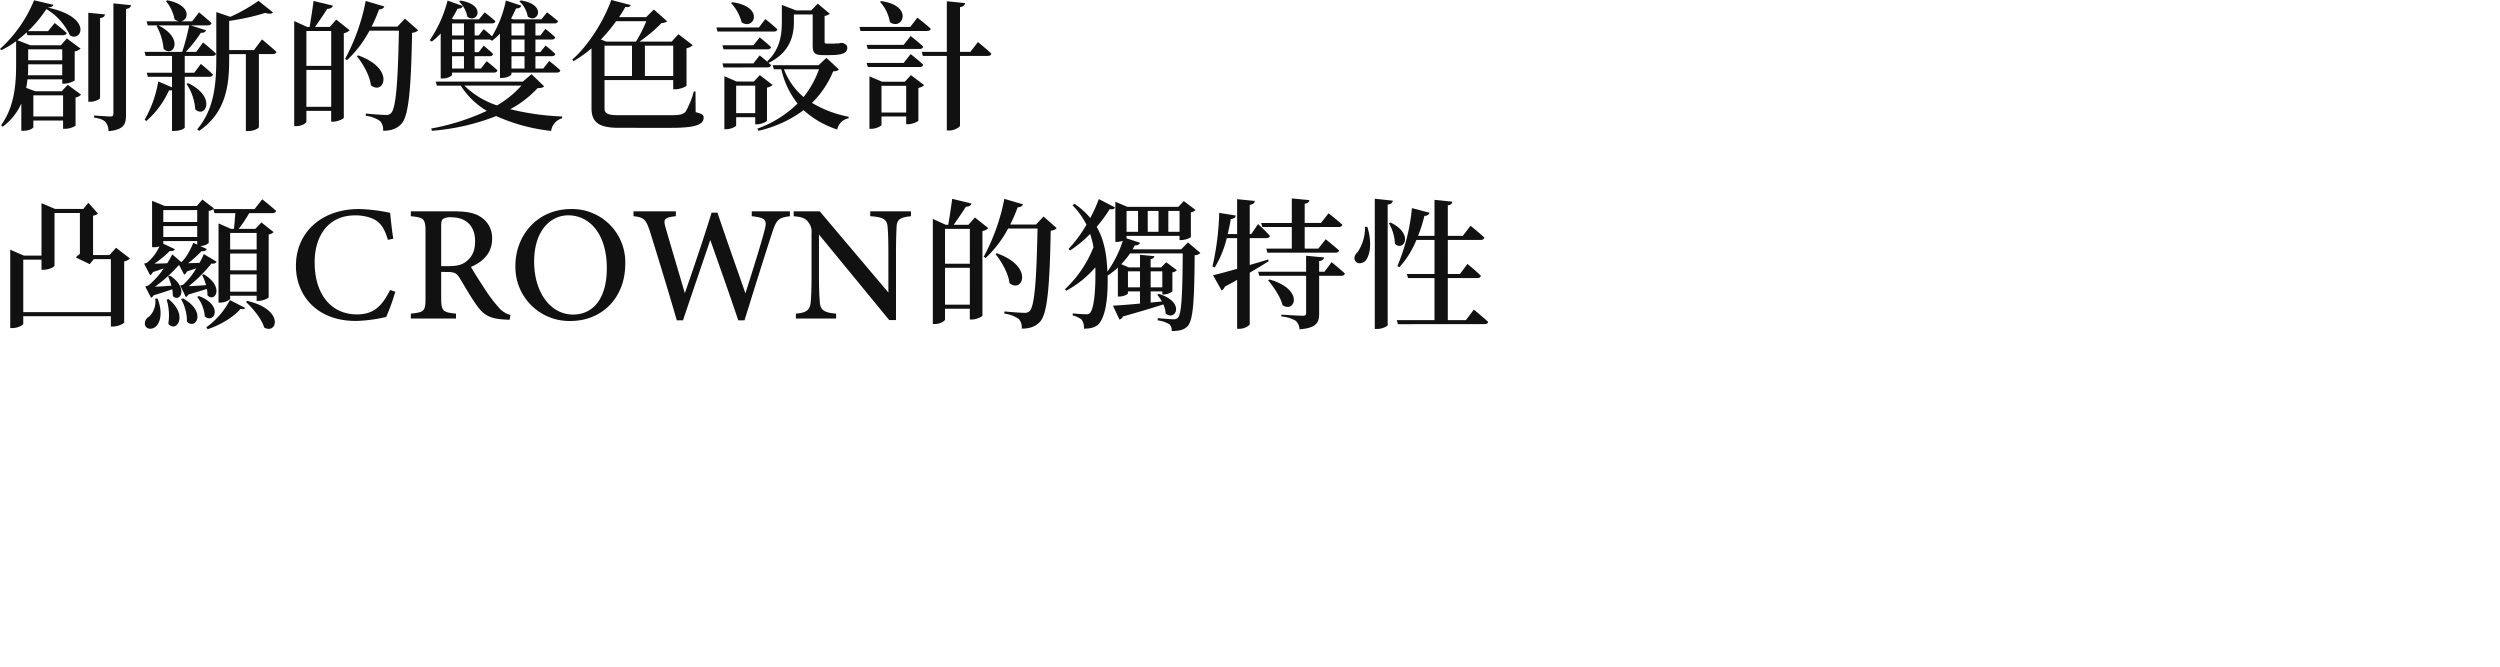 <svg
    xmlns='http://www.w3.org/2000/svg'
    width='750'
    height='200'
    viewBox='0 0 750 200'
    fill='#111'
>
   <path d='M31.664,36.626c-.589-.631-1.555-1.093-3.448-1.346v-.631s4.037.294,4.92.294c.672,0,.883-.252.883-.841V1.009l5.3.547c-.126.589-.547,1.009-1.514,1.135V34.439c0,2.817-.59,4.457-5.256,4.92a4.323,4.323,0,0,0-.885-2.733M6.392,39.233V31.075A17.574,17.574,0,0,1,.8,38.013L.337,37.55c4.036-5.55,4.5-12.45,4.5-18.291v-6.9A29.463,29.463,0,0,1,.42,15.054L0,14.675A39.884,39.884,0,0,0,10.219.084l5.8,1.346c-.168.5-.589.757-1.724.841C28.213,5.214,24.3,12.91,20.939,10.555a17.606,17.606,0,0,0-7.023-7.821,38.248,38.248,0,0,1-5.508,6.6h6.013L16.4,6.9s2.228,1.724,3.616,2.986c-.126.463-.546.672-1.136.672H8.2l-.211-.841c-.883.841-1.808,1.6-2.775,2.354l3.911,1.514H18.25l1.808-2.06,4.121,3.07a3.839,3.839,0,0,1-1.767.841v8.7A6.218,6.218,0,0,1,19.3,25.1h-.63V23.8H8.242c-.085.841-.211,1.682-.379,2.565l2.691,1.009H18.5l1.81-1.934,4,2.944a2.613,2.613,0,0,1-1.64.841v8.494a6.184,6.184,0,0,1-3.154.925h-.589v-2.48H10.008V38.14c0,.294-1.177,1.093-2.985,1.093Zm3.616-4.288h8.915v-6.35H10.008ZM8.368,22.581h10.3V19.3H8.452c0,1.01,0,2.1-.084,3.281m.084-4.5H18.67V14.8H8.452Zm18.04,12.448V3.827l5,.5c-.084.547-.42.968-1.472,1.094v23.93c0,.421-1.514,1.178-2.859,1.178Z' />
		<path d='M73.756,39.317V16.232h-5V17.7c0,7.317-.715,15.979-9.04,21.572l-.546-.5c5.088-5.971,5.719-13.582,5.719-21.151v-14l4.2,1.43a49.878,49.878,0,0,0,8.452-4.8l4.372,3.49c-.42.42-1.176.5-2.312.126a69.3,69.3,0,0,1-10.85,2.4v8.747H76.2l2.4-3.2s2.691,2.228,4.331,3.742c-.084.463-.546.673-1.135.673H77.667V38.139c0,.253-1.262,1.178-3.238,1.178ZM51.6,39.275V27.08a3.045,3.045,0,0,1-.884,0,26.725,26.725,0,0,1-6.853,9.251l-.463-.42a34.9,34.9,0,0,0,4.078-11.479L51.6,26.2V23.044H44.363l-.337-1.219H51.6V16.778H43.691l-.337-1.219H54.665a73.865,73.865,0,0,0,2.1-7.947H47.516c7.948,3.994,4.374,9.84,1.556,7.022a17.388,17.388,0,0,0-2.1-6.854l.379-.168h-3.03l-.337-1.22h9.671a3.083,3.083,0,0,1-1.3-.631A12.023,12.023,0,0,0,49.787.337l.421-.253c7.317,1.471,6.475,5.929,4.079,6.308h3.364L59.711,3.7s2.313,1.85,3.742,3.238c-.126.463-.546.673-1.135.673h-5.13l4.625,1.471c-.168.5-.672.841-1.556.757a41.39,41.39,0,0,1-4.5,5.719h3.112l2.06-2.817S63.368,14.717,64.8,16.1c-.084.463-.5.672-1.093.672H55.422v5.046h2.86l1.976-2.65s2.272,1.85,3.617,3.2c-.127.463-.5.673-1.093.673h-7.36v15.22c0,.252-1.219,1.009-3.154,1.009ZM58.576,32.8a15.563,15.563,0,0,0-2.606-7.611l.463-.252c7.19,3.454,6.005,8.563,3.667,8.563a2.25,2.25,0,0,1-1.524-.7' />
		<path d='M114.043,36.332a9.5,9.5,0,0,0-4.331-1.6l.042-.672c1.976.21,4.919.42,5.929.42a2,2,0,0,0,1.64-.546c1.556-1.515,2.06-10.345,2.354-24.727h-8.831a34.213,34.213,0,0,1-6.728,8.831l-.589-.378A60.272,60.272,0,0,0,109.708.294l5.593,1.64c-.168.5-.672.884-1.6.884a40.667,40.667,0,0,1-2.228,5.172h7.737l2.271-2.4,3.953,3.49a2.69,2.69,0,0,1-1.808.757c-.294,16.316-.967,24.768-3.111,27.207-1.345,1.556-3.154,2.187-5.593,2.187a3.708,3.708,0,0,0-.883-2.9ZM88.262,37.846V6.308l3.869,1.766h.757c.378-2.228.883-5.467,1.177-7.78l5.8,1.388c-.211.673-.757.967-1.682.967-1.009,1.6-2.481,3.742-3.659,5.424h4.415l1.934-2.187,4.037,3.2a3.6,3.6,0,0,1-1.767.883V35.322c-.042.337-1.892,1.178-3.2,1.178h-.589V33.262H91.921V36.5c0,.42-1.429,1.346-3.028,1.346Zm3.659-5.8h7.443V20.984H91.921Zm0-12.279h7.443V9.293H91.921Zm19.344,5.8c-.337-2.9-2.355-6.434-4.206-8.7l.379-.252c9.563,3.364,8.446,9.682,5.569,9.682a2.755,2.755,0,0,1-1.743-.73Z' />
		<path d='M148.856,34.817A66.76,66.76,0,0,1,129.6,39.234l-.252-.673a68.683,68.683,0,0,0,16.694-5.3,23.6,23.6,0,0,1-7.821-7.569h-7.15l-.378-1.219h26.156l2.607-2.228,3.785,3.659c-.337.378-.842.5-1.976.546a30.852,30.852,0,0,1-8.2,6.307,76.617,76.617,0,0,0,15.6,2.187l-.042.547a4.533,4.533,0,0,0-3.28,3.785,54.437,54.437,0,0,1-16.487-4.458Zm.253-3.2a29.862,29.862,0,0,0,7.316-5.929H139.311a25.061,25.061,0,0,0,9.8,5.934Zm-16.9-8.069V10.05a23.65,23.65,0,0,1-2.691,2.439l-.589-.42a37.646,37.646,0,0,0,5.34-11.9l4.584,1.64c-.168.5-.715.842-1.6.8a30.285,30.285,0,0,1-1.682,2.986l.546.21h7.569l1.724-2.1s1.976,1.514,3.2,2.65c-.084.462-.463.672-1.051.672h-5.172v3.616H143.6l1.514-1.892s1.43,1.135,2.481,2.145A33.2,33.2,0,0,0,151.758.168l4.626,1.514c-.126.5-.631.883-1.556.842-.463,1.009-.967,2.06-1.514,3.028l.631.252H162.4l1.724-2.1s2.019,1.514,3.28,2.65c-.126.462-.5.672-1.094.672h-5.676v3.616H162.1l1.514-1.976a30.089,30.089,0,0,1,2.943,2.524c-.084.463-.462.672-1.05.672h-4.878v3.785H162.1l1.556-1.976A36.585,36.585,0,0,1,166.6,16.19c-.126.463-.5.672-1.093.672h-4.878v3.7h2.354l1.767-2.271s2.1,1.6,3.363,2.817c-.126.463-.5.673-1.093.673H153.44v.463c0,.294-1.135,1.135-2.859,1.135h-.589V10.093a19.085,19.085,0,0,1-2.4,2.145l-.547-.379h-4.667v3.785H143.6l1.514-1.934s1.724,1.388,2.817,2.481a.956.956,0,0,1-1.051.672h-4.5v3.7h1.893L146,18.376a37.513,37.513,0,0,1,3.238,2.733c-.126.463-.5.673-1.094.673H135.611v.672c0,.253-1.136,1.094-2.818,1.094Zm21.236-2.985h3.91v-3.7h-3.91Zm-17.829,0h3.574v-3.7h-3.574Zm17.829-4.92h3.91V11.858h-3.91Zm-17.829,0h3.574V11.858h-3.574Zm17.829-5h3.911V7.023H153.44Zm-17.829,0h3.574V7.023h-3.574ZM140.194,5a8.249,8.249,0,0,0-2.48-4.541l.378-.294c6.748,1.06,5.719,5.354,3.473,5.354A2.25,2.25,0,0,1,140.194,5m18.124-.041A8.01,8.01,0,0,0,155.837.421l.421-.3C162.994,1.184,161.951,5.5,159.7,5.5a2.252,2.252,0,0,1-1.382-.537Z' />
		<path d='M185.735,38.35c-5.636,0-8.285-1.345-8.285-5.887V14.507a35.037,35.037,0,0,1-5.383,3.827l-.42-.42C176.441,13.75,181.151,6.266,183.38,0l5.845,1.514c-.168.463-.546.673-1.64.589-.546,1.01-1.177,2.019-1.85,3.028h8.115l2.313-2.271,3.994,3.532a2.653,2.653,0,0,1-1.681.5,42.8,42.8,0,0,1-6.645,5.593H201.5l2.018-2.229,4.289,3.281a3.173,3.173,0,0,1-1.85.925V25.693c-.042.294-2.019,1.094-3.322,1.094h-.673V24.011h-20.6v8.578c0,1.6,1.388,1.976,4.206,1.976h15.558c2.649,0,3.868-.168,4.626-1.177a25.919,25.919,0,0,0,2.4-5.972h.5l.042,6.224c1.808.5,2.4.757,2.4,1.6,0,1.892-1.766,3.111-9.587,3.111Zm7.737-15.558h8.493V13.708h-8.493Zm-12.111,0H189.6V13.708h-8.242Zm-1.094-10.933,1.641.631h8.872a39.98,39.98,0,0,0,3.112-6.14h-9.041a50.38,50.38,0,0,1-4.584,5.508Z' />
		<path d='M227.2,38.6a33.381,33.381,0,0,0,12.069-7.528,25.809,25.809,0,0,1-4.878-10.3h-2.228l-.379-1.219h13.792l2.355-2.187,3.742,3.449c-.337.42-.757.546-1.724.589a28.408,28.408,0,0,1-6.35,9.462,33.757,33.757,0,0,0,11.017,4.162l-.041.463a4.248,4.248,0,0,0-3.406,3.364,27.92,27.92,0,0,1-10.092-5.8,36.083,36.083,0,0,1-13.54,6.181Zm13.877-9.5a28.476,28.476,0,0,0,4.625-8.326H235.185a20.3,20.3,0,0,0,5.887,8.326Zm-23.764,9.67v-15.9l3.7,1.6h5.13l1.808-1.935,3.827,2.944a3.291,3.291,0,0,1-1.682.8v9.923c-.042.294-1.766,1.094-2.943,1.094h-.589V35.154h-5.719v2.439c0,.379-1.556,1.177-3.028,1.177Zm3.533-4.836h5.719V25.693h-5.719Zm-3.784-13.7-.337-1.219h9.293l1.892-2.4s1.346,1.093,2.607,2.186l-.337-.42c3.869-3.616,4.373-8.074,4.373-11.858V1.472l4.248,1.64h4.584l1.933-2.018,3.617,3.028a2.708,2.708,0,0,1-1.556.631v7.7c0,.463.126.631.715.631h1.345a10.223,10.223,0,0,0,1.262-.042h.757c.252-.042.589-.126.884-.168h.378l.168.042c.967.378,1.3.715,1.3,1.429,0,1.43-1.262,2.187-5.172,2.187h-2.1c-2.733,0-3.111-.8-3.111-3.07V4.331H238.17V6.518c0,3.533-.757,9.041-7.611,12.362a6.194,6.194,0,0,1,.757.673c-.126.463-.5.673-1.094.673Zm0-5.431-.337-1.219h9.293l1.892-2.354s2.1,1.64,3.407,2.9c-.126.463-.5.672-1.094.672Zm-1.808-5.338-.337-1.22h12.741l1.934-2.524s2.271,1.767,3.616,3.07c-.084.463-.5.673-1.05.673Zm7.232-2.776A13.345,13.345,0,0,0,219.332.925l.379-.253c8.341,1.147,7.2,6.559,4.37,6.56a2.826,2.826,0,0,1-1.6-.546' />
		<path d='M284.046,39.149V16.779h-7.19l-.337-1.219h7.527V.379l5.467.546c-.085.589-.421,1.051-1.514,1.22V15.559h3.111l2.271-2.944s2.565,2.061,4.036,3.49c-.126.463-.5.673-1.094.673H288v20.9c0,.463-1.724,1.472-3.154,1.472Zm-23.211-.5V22.918l3.785,1.6h6.812l1.849-1.976,3.953,2.985a2.985,2.985,0,0,1-1.723.841v9.8c-.042.294-1.808,1.094-3.07,1.094h-.589V34.944h-7.4v2.524c0,.336-1.6,1.177-3.112,1.177Zm3.617-4.878h7.4V25.736h-7.4ZM260.33,20.1l-.337-1.22h11.1l2.1-2.65s2.355,1.809,3.785,3.2a1.006,1.006,0,0,1-1.094.673Zm0-5.425-.337-1.219h11.1l2.1-2.65s2.355,1.808,3.785,3.2a1.006,1.006,0,0,1-1.094.673Zm-2.187-5.381-.294-1.219h15.223L275.216,5.3s2.48,1.893,4,3.323c-.085.463-.547.672-1.136.672Zm8.831-2.649a11.927,11.927,0,0,0-2.985-6.1l.378-.211c8.417,1.182,7.133,6.879,4.228,6.88a2.8,2.8,0,0,1-1.621-.569' />
		<path d='M3.07,98.428V74.921l4.121,1.766h5.256V60.961l4.079,1.723H25.02l1.472-1.849,2.9,3.237a2.844,2.844,0,0,1-1.472.631V76.519h4.919l1.976-2.186,4.163,3.2a2.987,2.987,0,0,1-1.724.883V96.829a5.963,5.963,0,0,1-3.363,1.136H33.26V94.853H6.98v2.271c0,.421-1.6,1.3-3.322,1.3Zm3.91-4.794H33.262v-15.9h-5.13l-1.219,1.514L22.75,77.229a6.152,6.152,0,0,1,1.22-1.051V63.9H16.358V79.67c0,.42-1.682,1.261-3.322,1.261h-.589V77.907H6.98Z' />
		<path d='M61.9,98.175a23.087,23.087,0,0,0,7.064-8.158l4.584,2.354c-.21.379-.631.463-1.388.294-1.976,2.355-6.055,4.878-9.882,6.1Zm17.364.083c-.8-2.649-3.406-5.761-5.466-7.653l.336-.337c9.933,2.281,9.373,8.392,6.487,8.393a2.736,2.736,0,0,1-1.357-.4m-35.7-.546A2.241,2.241,0,0,1,44.7,95.021,6.2,6.2,0,0,0,46.55,89.6l.715-.042c1.641,4.2.841,7.316-.631,8.494a2.46,2.46,0,0,1-1.538.562,1.624,1.624,0,0,1-1.532-.9m6.936-.588A16.5,16.5,0,0,0,50,89.89l.547-.168c4.935,3.955,3.4,8.234,1.412,8.234a1.883,1.883,0,0,1-1.459-.832m5.594-.631a13.505,13.505,0,0,0-1.766-6.728l.546-.252c5.963,3.274,4.722,7.678,2.644,7.679a2.017,2.017,0,0,1-1.424-.7M61.435,94.9a10.652,10.652,0,0,0-2.271-5.8l.463-.294C65.983,91.18,64.886,95.5,62.79,95.5a2.037,2.037,0,0,1-1.355-.6m4.121-4.126V67.015l3.7,1.64h.924c.168-1.3.294-3.154.421-4.709H64.337L64,62.726H76.363l2.312-2.943s2.565,2.019,4.163,3.49c-.126.463-.547.673-1.135.673H74.765a41.561,41.561,0,0,1-3.154,4.709h5l1.808-1.934,3.659,2.9a2.532,2.532,0,0,1-1.472.715v18.84c-.042.294-1.808,1.093-3.028,1.093H76.99V88.713H69.046v.841c0,.378-1.43,1.219-2.9,1.219Zm3.49-3.281h7.948V82.321H69.046Zm0-6.392h7.948V76.056H69.046Zm0-6.265h7.948V69.874H69.046ZM51.847,88.8a11.576,11.576,0,0,0-.168-2.019c-1.555.546-3.616,1.22-5.593,1.808a1.841,1.841,0,0,1-.757.757l-1.766-3.407a5.335,5.335,0,0,0,1.009-.336,23.944,23.944,0,0,0,4.541-5.089c-1.009.379-2.145.757-3.237,1.094a1.97,1.97,0,0,1-.841.967l-1.808-3.49a4.168,4.168,0,0,0,.925-.294,14,14,0,0,0,3.7-4.878,4.462,4.462,0,0,1-1.64.252h-.589V60.245L49.451,61.8h9.588l1.682-1.935,3.448,2.65c-.252.378-.672.589-1.556.757V72.9a3.789,3.789,0,0,1-2.565.884l1.976.925c-.168.42-.672.757-1.556.63a30.978,30.978,0,0,1-4.036,3.616l3.407-.084a21.374,21.374,0,0,0,1.3-2.649l3.868,2.312a1.371,1.371,0,0,1-1.555.5,43.45,43.45,0,0,1-6.812,6.812c1.429-.042,3.28-.168,5.171-.294a15.063,15.063,0,0,0-1.177-3.07l.5-.21c6.35,3.826,3.322,8.662,1.093,6.307a7.25,7.25,0,0,0-.168-1.892c-1.556.463-3.574,1.093-5.55,1.681a1.641,1.641,0,0,1-.758.757l-1.682-3.489a3.775,3.775,0,0,0,.968-.3A20.609,20.609,0,0,0,58.864,80.5c-.883.294-1.808.631-2.776.925a1.78,1.78,0,0,1-.841.967l-1.43-2.733-.21-.085A43.187,43.187,0,0,1,46.5,86.008c1.388-.042,3.154-.168,4.92-.294A16.742,16.742,0,0,0,50.411,82.9l.589-.21c4.742,3.126,3.672,6.674,2,6.674a1.611,1.611,0,0,1-1.153-.56m-5.508-9.714c1.093,0,2.438-.042,3.826-.127a23.582,23.582,0,0,0,1.514-2.649l2.692,2.313c1.472-1.093,3.027-4.247,3.616-5.8l1.177.546V72.313H48.988v.8l3.49,1.64c-.168.379-.673.673-1.555.547a30.163,30.163,0,0,1-4.584,3.784Zm2.649-7.99H59.164v-3.28H48.988Zm0-4.5H59.164V63.02H48.988Z' />
		<path d='M154.618,79.73c0-8.783,6.238-17.022,16.826-17.022a15.942,15.942,0,0,1,16.14,15.74c0,.2,0,.4,0,.6,0,10.618-7.276,17.247-16.422,17.247a16.167,16.167,0,0,1-16.541-15.782q-.009-.393,0-.786Zm5.626-1.264c0,9.049,4.733,15.9,11.7,15.9,5.755,0,10.1-4.47,10.1-13.928,0-10.282-5.2-15.835-11.543-15.835C165.049,64.6,160.244,69.3,160.244,78.466ZM88.779,79.792c0-10.119,7.694-17.085,18.918-17.085a50.806,50.806,0,0,1,9.349,1.147c.207,2.244.553,5.337.94,7.756l-1.614.347c-1-3.412-2.239-5.4-4.779-6.444a13.35,13.35,0,0,0-5.035-.9c-7.984,0-12.164,6.026-12.164,14.117,0,9.458,4.894,15.592,12.686,15.592,4.885,0,7.412-2.3,9.962-7.334l1.555.539a64.139,64.139,0,0,1-2.73,7.558,44.58,44.58,0,0,1-9.062,1.205c-12.089.005-18.026-7.989-18.026-16.5M221.481,96.1c-2.563-7.61-5.789-16.756-8.4-24.1-2.816,8.321-5.655,16.558-8.183,24.1h-1.855c-2.384-8.232-5.266-17.662-7.955-26.336-1.278-3.963-1.858-4.56-5.037-4.9V63.4h12.709v1.465c-3.67.387-3.769.967-3.076,3.458,1.876,6.5,3.81,12.938,5.767,19.627,2.685-7.7,5.546-16.107,8.024-24.14h1.77C218,72.068,220.781,79.8,223.623,88c2.033-6.357,4.773-15.063,5.79-19.1.734-2.877.32-3.566-3.894-4.034V63.4h11.462v1.465c-3.48.486-4,.944-5.347,5-1.57,4.742-5.483,17.156-8.275,26.233Zm45.282-.081L245.688,70.351V82.5c0,4.425.139,6.6.247,8.033.117,2.461,1.318,3.274,4.9,3.553V95.55H238.768V94.09c3.022-.247,4.218-.99,4.434-3.4.158-1.619.256-3.765.256-8.23V70.01a4.581,4.581,0,0,0-1-3.4c-.931-1.237-2-1.507-4.358-1.746V63.4h7.821l20.592,24.349V76.208c0-4.547-.09-6.585-.238-8.132-.148-2.209-1.224-2.964-5.208-3.211V63.4h12.219v1.465c-3.14.355-4.161.877-4.309,3.144-.068,1.645-.176,3.652-.176,8.2v19.81Zm-115.627-.176c-4.092-.256-6-1.267-8.056-4.156-1.857-2.559-3.576-5.657-5.176-8.26-.945-1.538-1.6-1.835-3.951-1.835l-1.6-.009V89.25c0,4.169.535,4.434,4.449,4.838v1.465H123.248V94.089c4.043-.437,4.407-.67,4.407-4.838v-19.6c0-4.152-.535-4.371-4.407-4.79V63.4h12.926c3.754,0,6.2.455,8.1,1.718a7.42,7.42,0,0,1,3.355,6.539c0,4.281-2.757,6.889-6.346,8.419.864,1.525,2.955,4.821,4.439,7.056a44.173,44.173,0,0,0,3.882,5.1,6.952,6.952,0,0,0,3.522,2.258l-.224,1.438c-.58,0-1.133-.037-1.767-.086ZM132.922,65.688c-.428.338-.568.85-.568,2.083V79.837h2.188c2.492,0,4.125-.387,5.335-1.408,1.876-1.426,2.65-3.387,2.65-6.032,0-5.284-3.424-7.2-7.046-7.2a4.287,4.287,0,0,0-2.559.491' />
		<path d='M305.628,95.694a9.492,9.492,0,0,0-4.332-1.6l.042-.673c1.976.211,4.919.42,5.929.42a2,2,0,0,0,1.64-.546c1.555-1.514,2.06-10.345,2.355-24.726H302.43A34.143,34.143,0,0,1,295.7,77.4l-.589-.378A60.276,60.276,0,0,0,301.3,59.657l5.593,1.64c-.167.5-.672.884-1.6.884a40.817,40.817,0,0,1-2.229,5.172H310.8l2.271-2.4,3.953,3.489a2.7,2.7,0,0,1-1.808.758c-.294,16.315-.967,24.767-3.112,27.206-1.345,1.556-3.154,2.187-5.593,2.187a3.712,3.712,0,0,0-.884-2.9ZM279.85,97.208V65.67l3.869,1.766h.757c.379-2.228.883-5.467,1.178-7.78l5.8,1.388c-.211.673-.757.968-1.682.968-1.009,1.6-2.481,3.742-3.658,5.424h4.415l1.934-2.186,4.037,3.195a3.614,3.614,0,0,1-1.766.884V94.685c-.042.336-1.893,1.177-3.2,1.177h-.59V92.624H283.5v3.238c0,.42-1.429,1.345-3.028,1.345Zm3.659-5.8h7.443V80.346h-7.443Zm0-12.279h7.443V68.656h-7.443Zm19.343,5.8c-.337-2.9-2.354-6.434-4.2-8.7l.378-.252c9.563,3.364,8.447,9.682,5.57,9.682a2.755,2.755,0,0,1-1.748-.73' />
		<path d='M350.83,97.292a8.8,8.8,0,0,0-3.533-1.177l.042-.673c1.514.126,3.869.337,4.71.337a1.547,1.547,0,0,0,1.345-.5c1.094-1.093,1.346-7.317,1.43-19.259h-15.81a23.985,23.985,0,0,1-2.65,3.238l2.272.967H342V76.434l4.331.421c-.085.42-.379.757-1.136.883v2.48h3.154l1.515-1.555,3.2,2.4a2.239,2.239,0,0,1-1.346.631V87.41a4.242,4.242,0,0,1-2.523.925h-.5V87.41H345.2v3.364l3.364-.337a13.028,13.028,0,0,0-1.388-2.019l.463-.252c8.159,2.481,4.963,8.368,2.061,5.887a7.528,7.528,0,0,0-.715-2.733c-2.943.967-6.854,2.145-12.11,3.616a1.425,1.425,0,0,1-1.051.925l-1.94-4.161c1.723-.085,4.625-.294,8.116-.631V87.41h-3.617V88c0,.294-1.345.967-2.607.967h-.42v-8.7a20.176,20.176,0,0,1-3.07,2.4c.127,5.509-.337,11.27-2.313,14.088-.924,1.346-2.565,1.85-4.793,1.85a4.023,4.023,0,0,0-.715-2.733,6.488,6.488,0,0,0-2.649-1.219v-.63s2.732.252,4.12.252a1.223,1.223,0,0,0,1.219-.589c1.094-1.641,1.472-6.518,1.472-11.186,0-.757,0-1.514-.041-2.271a31.178,31.178,0,0,1-8.7,6.98l-.42-.42a34.9,34.9,0,0,0,8.578-12.615,25.2,25.2,0,0,0-1.009-3.994,34.433,34.433,0,0,1-6.013,4.962l-.463-.463a38.429,38.429,0,0,0,5.382-7.275,23.656,23.656,0,0,0-4.163-5.8l.546-.463a21.478,21.478,0,0,1,4.752,4.247,40.3,40.3,0,0,0,2.565-5.676l4.878,2.523c-.211.42-.59.672-1.6.5a42.449,42.449,0,0,1-3.911,5.3c2.271,3.953,3.028,8.494,3.2,13.456a32.882,32.882,0,0,0,4.625-9.251,5.7,5.7,0,0,1-1.724.337h-.5V60.539l3.616,1.514H353.48l1.682-1.723,3.49,2.649a2.259,2.259,0,0,1-1.388.715v7.359c-.042.294-1.724.967-2.859.967h-.547V70.758H337.963v.757l4.037,1.3c-.127.463-.673.841-1.556.8-.211.378-.463.8-.631,1.177h14.549l2.019-2.06,3.742,3.154a2.45,2.45,0,0,1-1.724.672c-.084,13.751-.462,19.47-2.1,21.278-1.135,1.219-2.776,1.472-4.794,1.472a2.508,2.508,0,0,0-.675-2.016m-5.63-11.1h3.49V81.4H345.2Zm-6.812,0H342V81.4h-3.617ZM350.5,69.538h3.364V63.273H350.5Zm-6.181,0h3.238V63.273h-3.238Zm-6.349,0h3.448V63.273h-3.448Z' />
		<path d='M388.723,96.238a10.264,10.264,0,0,0-4.332-1.3V94.39s5.382.337,6.434.337c.8,0,1.009-.252,1.009-.883v-11.1h-14.05l-.337-1.219h14.381v-4.8l5.383.5c-.127.63-.5.967-1.472,1.093v3.2h1.6l2.145-2.859s2.48,1.976,4,3.406c-.127.463-.547.672-1.137.672h-6.6v11.27c0,2.776-.757,4.373-5.887,4.793a3.752,3.752,0,0,0-1.143-2.563Zm-17.584,2.4V83.962c-1.177.673-2.4,1.346-3.7,2.019a1.772,1.772,0,0,1-.967,1.135l-2.565-4.541c1.471-.336,4.121-1.051,7.232-1.934v-9.21h-3.111a30.79,30.79,0,0,1-3.616,8.83l-.673-.336a79.735,79.735,0,0,0,2.019-16.063l5,.8c-.125.547-.545.967-1.513,1.051-.252,1.514-.589,3.028-.925,4.5h2.817V59.741l5.3.546c-.085.589-.421,1.009-1.515,1.177v8.747h.463l2.019-2.986a48.438,48.438,0,0,1,3.575,3.533c-.085.463-.5.673-1.094.673h-4.962V79.5c1.809-.546,3.616-1.051,5.509-1.64l.168.5c-1.514.967-3.364,2.1-5.677,3.448v15.4c0,.5-1.64,1.429-3.027,1.429Zm13.626-7.1c-.631-2.481-2.692-5.508-4.332-7.443l.42-.252c9.048,2.585,8.163,8.235,5.435,8.235a2.682,2.682,0,0,1-1.524-.545ZM380.222,75.8l-.337-1.219h7.654V68.109h-8.83l-.379-1.219h9.209V59.531l5.256.5c-.041.546-.378.925-1.387,1.094V66.89h4.878l2.271-2.9s2.565,1.976,4.163,3.448c-.126.463-.546.673-1.177.673H391.408v6.476h4.079l2.228-2.818s2.439,1.976,4,3.364c-.084.463-.5.673-1.136.673Z' />
		<path d='M412.436,98.675V59.614l5.424.589c-.126.59-.42,1.01-1.555,1.178V97.46c0,.42-1.641,1.219-3.07,1.219Zm6.934-1.425-.336-1.22h11.311V83.416H422.4l-.336-1.22h8.284V71.978h-5.424a27.51,27.51,0,0,1-5.088,8.158l-.631-.294a58.6,58.6,0,0,0,4.373-17.409l5.3,1.388a1.458,1.458,0,0,1-1.556.925,43.634,43.634,0,0,1-1.893,6.013h4.92V59.951l5.341.547c-.084.589-.378.967-1.346,1.093v9.167h4.5l2.312-3.028s2.607,2.06,4.163,3.574c-.125.463-.546.673-1.135.673h-9.84V82.2H438l2.228-3.028s2.565,2.06,4.037,3.574c-.127.463-.5.673-1.094.673H434.34V96.03h5.424l2.4-3.154s2.65,2.187,4.289,3.7c-.084.463-.546.672-1.136.672ZM406.631,78.369c-.631-.883-.211-1.976.672-2.776a12.912,12.912,0,0,0,2.187-7.527h.715c1.429,4.625.841,8.158-.337,9.881a2.532,2.532,0,0,1-1.966,1.037A1.508,1.508,0,0,1,406.631,78.369Zm11.857-5.219a13.623,13.623,0,0,0-1.808-6.181l.5-.211c5.92,2.908,4.687,7.012,2.658,7.012a1.968,1.968,0,0,1-1.35-.615Z' />
</svg>